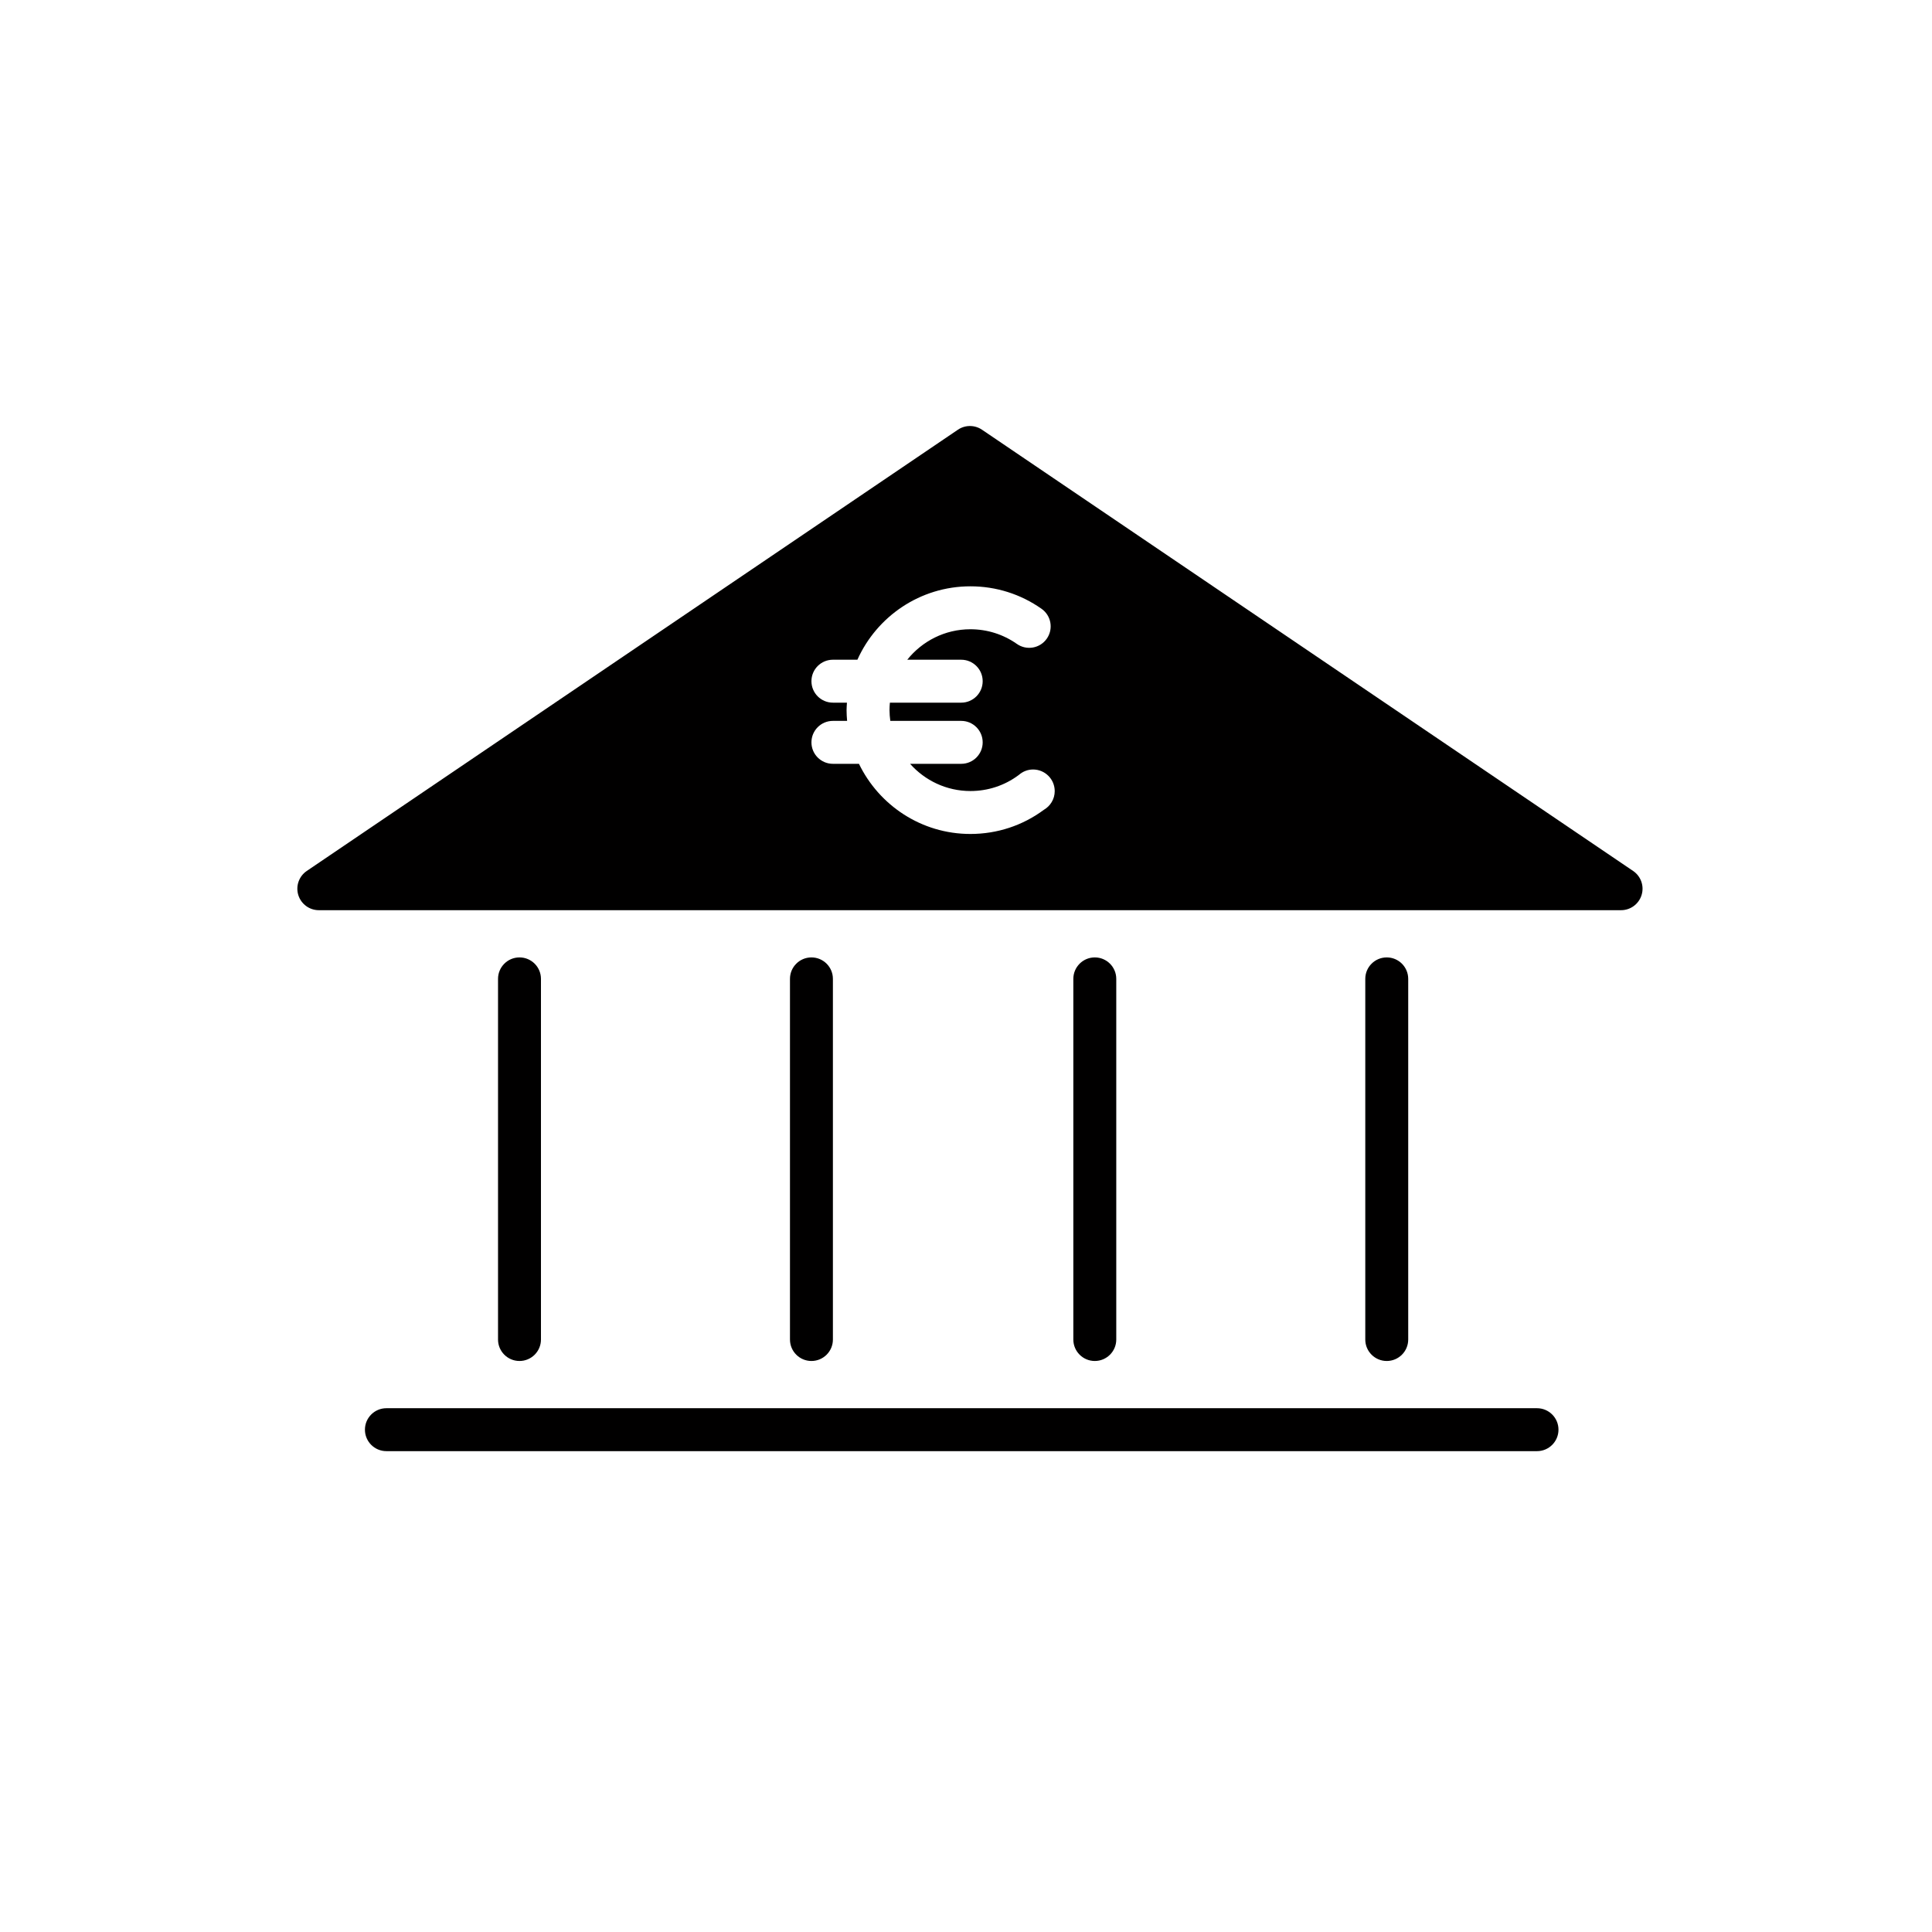 <?xml version="1.0" encoding="utf-8"?>
<!-- Generator: Adobe Illustrator 16.0.0, SVG Export Plug-In . SVG Version: 6.00 Build 0)  -->
<!DOCTYPE svg PUBLIC "-//W3C//DTD SVG 1.1//EN" "http://www.w3.org/Graphics/SVG/1.1/DTD/svg11.dtd">
<svg version="1.1" id="Layer_1" xmlns="http://www.w3.org/2000/svg" xmlns:xlink="http://www.w3.org/1999/xlink" x="0px" y="0px"
	 width="225px" height="225px" viewBox="0 0 225 225" enable-background="new 0 0 225 225" xml:space="preserve">
<path fill="#010000" d="M179,169H45c-1.381,0-2.5-1.119-2.5-2.5s1.119-2.5,2.5-2.5h134c1.381,0,2.5,1.119,2.5,2.5
	S180.381,169,179,169z"/>
<path fill="#010000" d="M60.5,158.5c-1.381,0-2.5-1.119-2.5-2.5v-42c0-1.381,1.119-2.5,2.5-2.5s2.5,1.119,2.5,2.5v42
	C63,157.381,61.881,158.5,60.5,158.5z"/>
<path fill="#010000" d="M94.5,158.5c-1.381,0-2.5-1.119-2.5-2.5v-42c0-1.381,1.119-2.5,2.5-2.5s2.5,1.119,2.5,2.5v42
	C97,157.381,95.881,158.5,94.5,158.5z"/>
<path fill="#010000" d="M127.5,158.5c-1.381,0-2.5-1.119-2.5-2.5v-42c0-1.381,1.119-2.5,2.5-2.5s2.5,1.119,2.5,2.5v42
	C130,157.381,128.881,158.5,127.5,158.5z"/>
<path fill="#010000" d="M161.5,158.5c-1.381,0-2.5-1.119-2.5-2.5v-42c0-1.381,1.119-2.5,2.5-2.5s2.5,1.119,2.5,2.5v42
	C164,157.381,162.881,158.5,161.5,158.5z"/>
<path fill="#010000" d="M190.191,101.431l-75.83-51.387c-0.848-0.574-1.957-0.574-2.804,0l-75.83,51.386
	c-0.909,0.616-1.31,1.753-0.988,2.803c0.322,1.05,1.293,1.767,2.391,1.767h151.659c1.099,0,2.066-0.717,2.39-1.767
	C191.502,103.183,191.102,102.046,190.191,101.431z M121.562,94.314L121.562,94.314c-2.471,1.832-5.435,2.809-8.551,2.809
	c-5.71,0-10.642-3.344-12.977-8.169H97c-1.381,0-2.5-1.119-2.5-2.5s1.119-2.5,2.5-2.5h1.654c-0.036-0.413-0.063-0.829-0.063-1.251
	c0-0.294,0.027-0.582,0.044-0.872H97c-1.381,0-2.5-1.119-2.5-2.5s1.119-2.5,2.5-2.5h2.853c2.254-5.03,7.3-8.549,13.16-8.549
	c2.985,0,5.852,0.905,8.286,2.618c1.13,0.794,1.401,2.354,0.607,3.483c-0.793,1.13-2.354,1.402-3.482,0.607
	c-1.59-1.117-3.461-1.708-5.411-1.708c-2.975,0-5.627,1.389-7.354,3.549h6.283c1.381,0,2.5,1.119,2.5,2.5s-1.119,2.5-2.5,2.5h-8.306
	c-0.027,0.288-0.044,0.577-0.044,0.872c0,0.425,0.038,0.841,0.093,1.251h8.257c1.381,0,2.5,1.119,2.5,2.5s-1.119,2.5-2.5,2.5h-5.957
	c1.727,1.939,4.234,3.169,7.029,3.169c2.035,0,3.97-0.637,5.595-1.842l0.047-0.035c0.443-0.388,1.018-0.631,1.652-0.631
	c1.396,0,2.523,1.13,2.523,2.522C122.83,93.072,122.316,93.878,121.562,94.314z"/>
</svg>
